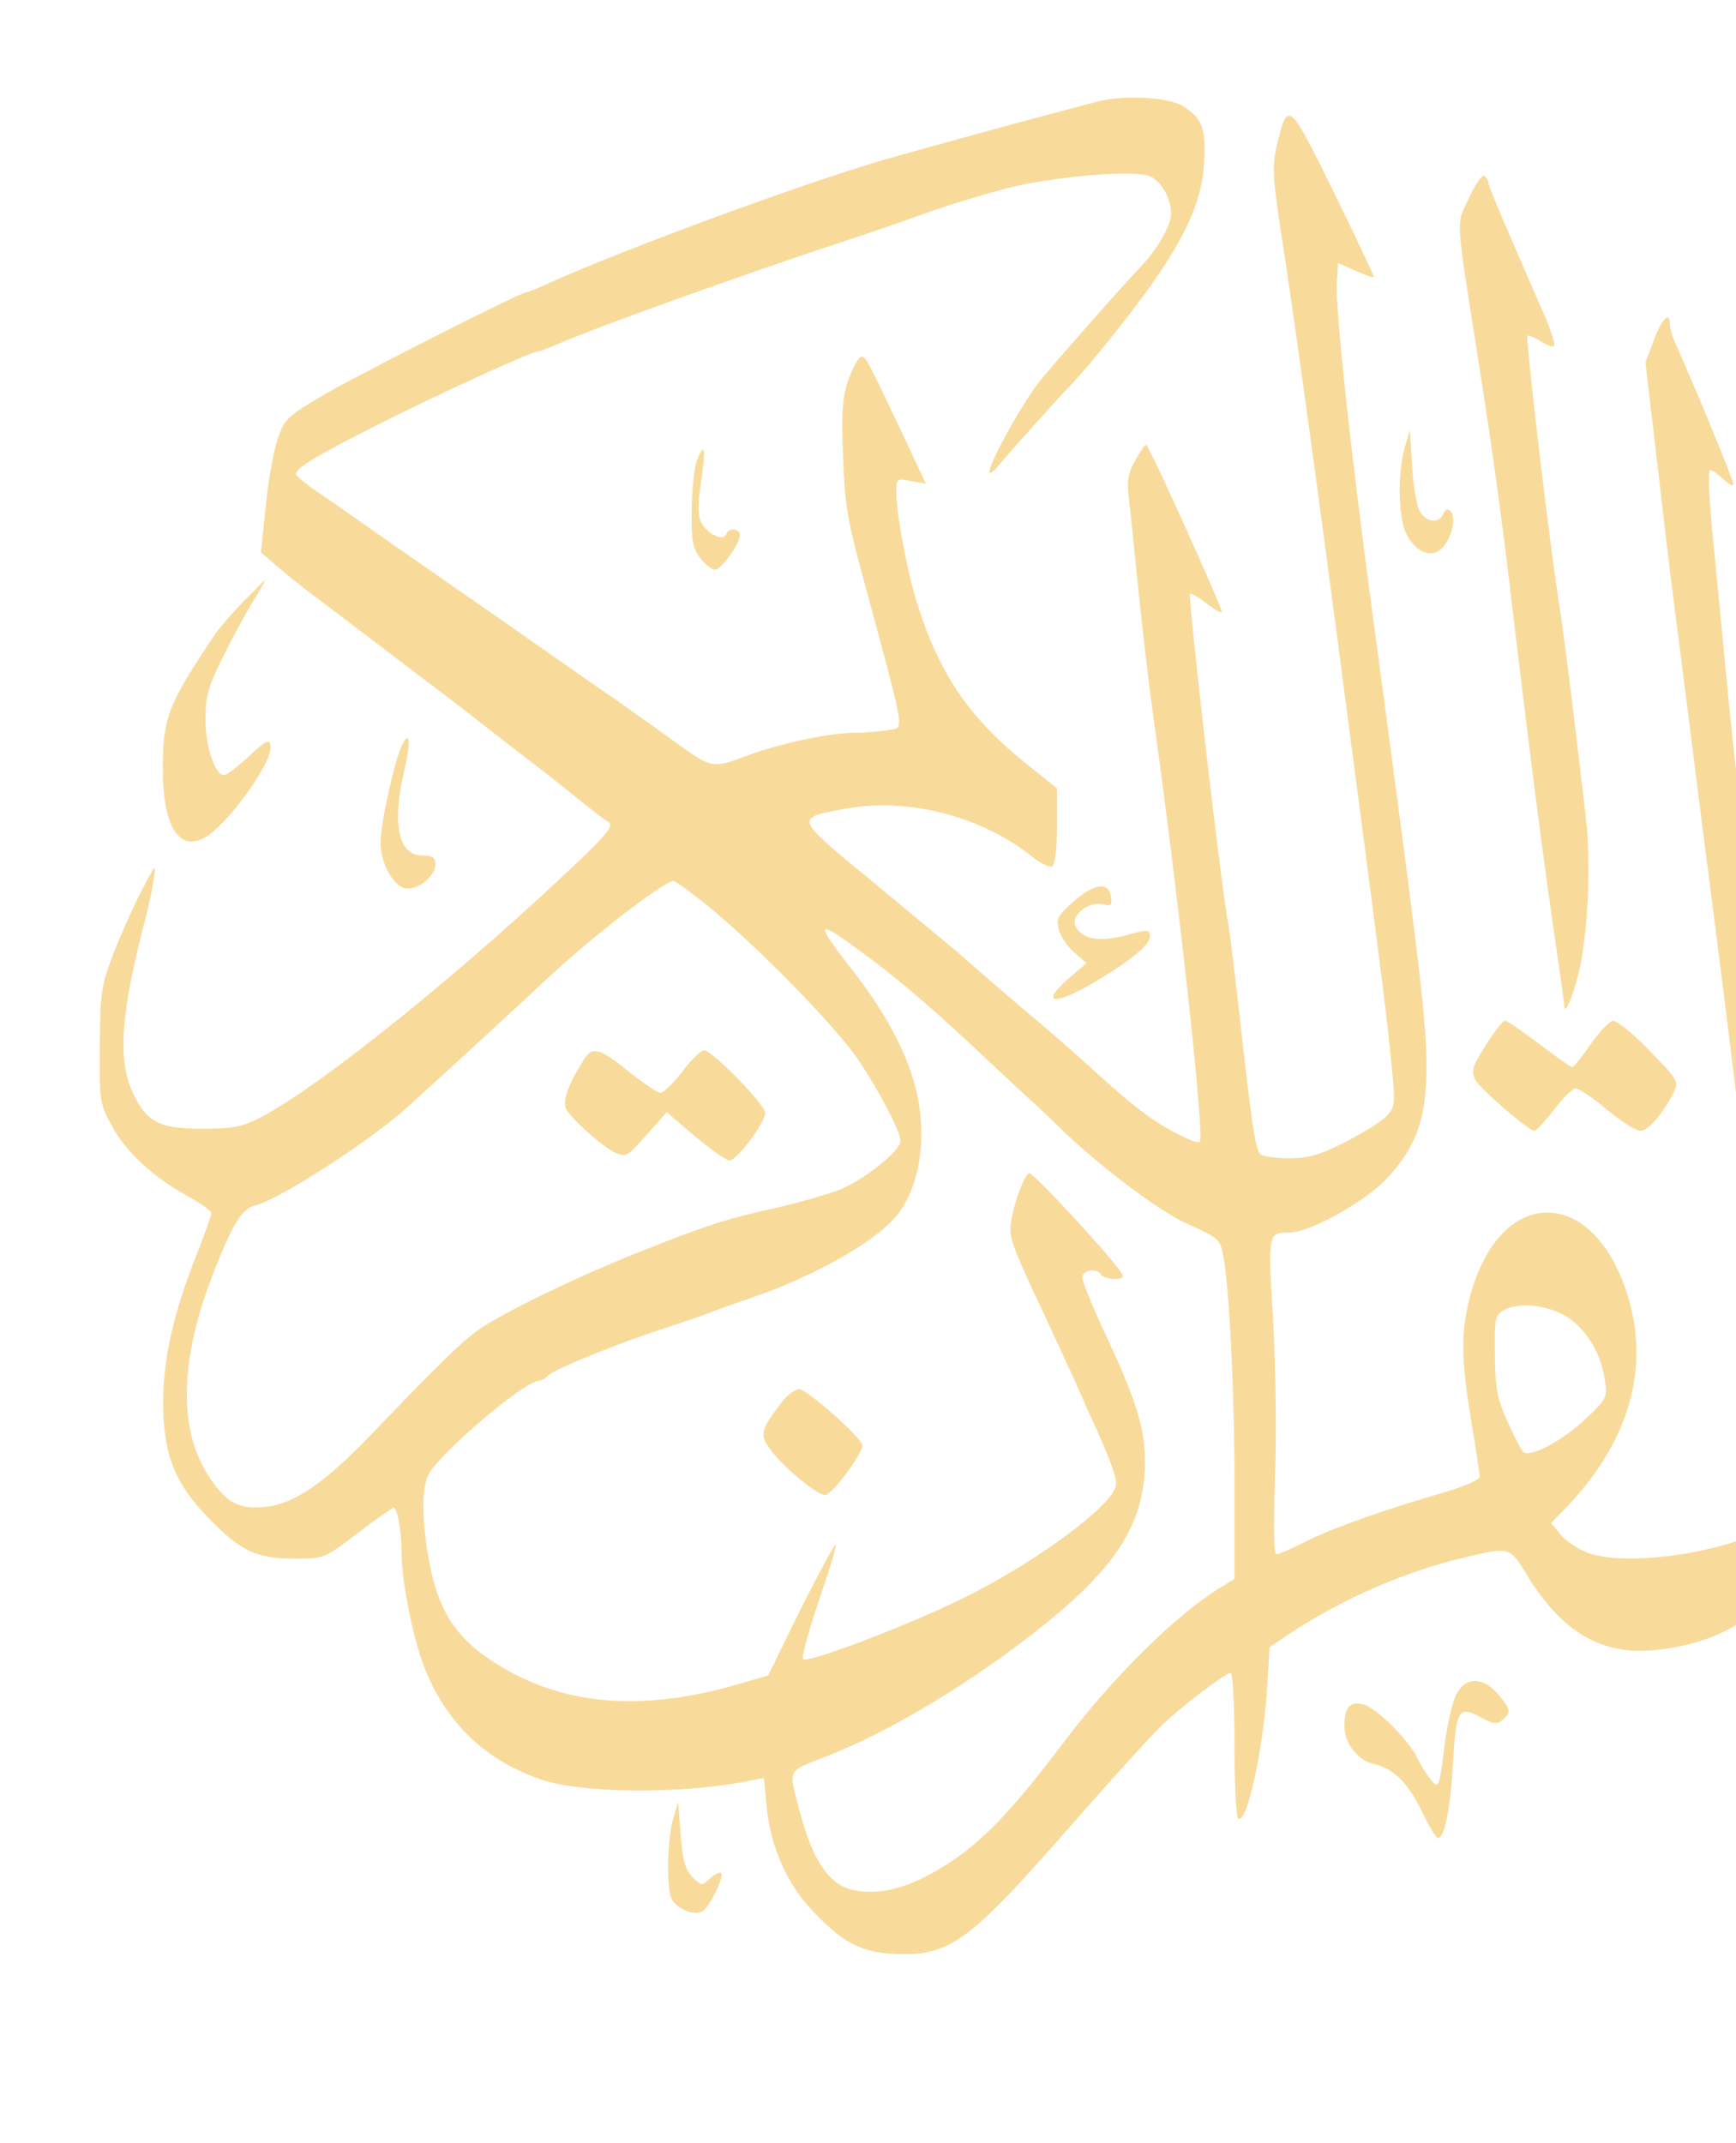 <svg width="329" height="406" viewBox="0 0 329 406" fill="none" xmlns="http://www.w3.org/2000/svg">
<path d="M207.916 19.257C192.773 23.269 185.642 25.195 169.858 29.608C154.715 33.78 118.42 47.099 103.758 53.759C101.835 54.642 100.072 55.364 99.751 55.364C98.71 55.364 69.466 70.207 62.094 74.38C54.643 78.713 54.002 79.274 52.72 82.805C51.999 84.891 50.877 90.588 50.397 95.562L49.435 104.629L52.239 107.036C53.762 108.4 57.367 111.289 60.171 113.375C68.584 119.714 81.083 129.262 88.294 134.718C91.9 137.607 97.268 141.699 100.152 143.945C103.036 146.112 107.283 149.482 109.606 151.408C112.01 153.333 114.494 155.259 115.215 155.66C116.337 156.302 115.535 157.506 109.687 163.122C87.974 183.823 61.133 205.487 49.595 211.585C45.83 213.511 44.387 213.832 38.298 213.832C30.286 213.832 27.882 212.628 25.318 207.333C22.194 201.074 22.835 191.927 27.642 173.713C28.203 171.467 28.924 168.257 29.164 166.492C29.645 163.443 29.485 163.604 26.761 168.899C25.158 171.948 22.755 177.404 21.392 180.935C19.149 186.872 18.989 188.156 18.909 198.186C18.829 208.777 18.909 209.098 21.232 213.351C23.956 218.325 29.004 222.979 35.414 226.509C37.978 227.954 40.061 229.398 40.061 229.799C40.061 230.2 38.859 233.651 37.337 237.502C32.93 248.575 31.007 257 30.927 265.184C30.847 275.294 33.01 280.991 39.74 287.811C45.669 293.909 48.634 295.273 55.925 295.273C61.373 295.273 61.453 295.273 67.783 290.459C71.228 287.811 74.353 285.644 74.593 285.644C75.314 285.644 76.116 290.138 76.116 294.31C76.116 299.846 78.439 311.16 80.683 316.536C84.849 326.645 92.14 333.546 102.396 337.076C110.167 339.804 129.397 339.965 142.296 337.317L144.78 336.836L145.261 342.051C145.982 349.994 149.267 357.296 154.635 362.672C160.243 368.449 163.769 370.134 171.06 370.214C179.713 370.294 183.959 367.326 198.942 350.396C212.002 335.552 217.771 329.213 220.335 326.726C223.78 323.356 232.273 316.937 233.234 316.937C233.635 316.937 233.955 323.035 233.955 330.497C233.955 338.039 234.276 344.298 234.676 344.538C236.279 345.581 239.324 331.941 240.125 319.986L240.605 312.042L244.692 309.314C254.707 302.735 266.565 297.6 278.022 294.952C285.954 293.026 286.195 293.106 289.239 298.161C295.889 309.154 303.501 313.647 313.676 312.604C326.897 311.24 335.95 305.142 340.197 294.551C343.722 285.564 344.283 274.652 342.2 256.358C339.396 232.206 336.752 210.141 334.989 195.779C334.027 188.477 332.585 176.04 331.704 168.097C330.823 160.153 329.781 151.327 329.38 148.439C328.9 145.55 328.018 137.045 327.297 129.583C326.576 122.041 325.695 112.653 325.294 108.721C323.852 94.68 323.531 89.063 324.172 89.063C324.493 89.063 325.615 89.866 326.656 90.829C327.698 91.791 328.499 92.192 328.499 91.711C328.499 90.989 321.528 73.979 317.602 65.233C316.961 63.869 316.481 62.184 316.481 61.462C316.481 58.814 314.958 60.338 313.436 64.43L311.834 68.683L313.757 85.051C314.798 94.118 316.32 107.117 317.202 113.937C318.083 120.757 319.766 133.755 320.887 142.822C322.009 151.889 323.692 164.887 324.573 171.708C326.336 185.268 328.9 206.129 332.104 232.287C333.226 241.514 334.829 256.518 335.71 265.585C336.591 274.652 337.473 283.398 337.793 285.002C338.194 287.811 338.033 288.051 335.149 289.496C325.534 294.47 307.908 296.797 300.857 294.149C298.854 293.347 296.53 291.823 295.649 290.619L293.967 288.533L297.091 285.323C308.308 273.448 312.395 260.289 308.949 247.13C302.94 224.423 284.192 223.781 278.503 246.007C276.82 252.506 276.901 257.481 278.824 269.196C279.705 274.491 280.426 279.225 280.426 279.787C280.426 280.268 277.782 281.472 274.657 282.435C262.479 285.965 253.425 289.175 248.057 291.742C245.092 293.267 242.288 294.47 241.887 294.47C241.407 294.47 241.327 288.372 241.647 279.386C241.968 270.881 241.727 257.962 241.246 249.618C240.285 233.57 240.285 233.49 244.451 233.49C248.297 233.49 259.194 227.392 263.12 222.979C268.648 216.801 270.411 211.585 270.331 201.395C270.251 192.73 268.969 182.058 260.396 118.35C256.069 86.496 253.024 58.413 253.345 53.518L253.585 49.827L257.03 51.352C258.873 52.154 260.396 52.716 260.396 52.475C260.396 52.234 256.95 44.933 252.704 36.267C244.211 19.016 244.051 18.936 241.968 27.602C241.086 31.533 241.166 33.298 242.689 43.489C244.852 57.129 249.178 88.582 253.585 121.96C254.627 130.145 256.47 143.865 257.591 152.451C261.998 185.909 262.879 193.291 263.681 201.315C264.482 209.258 264.402 209.66 262.799 211.425C261.838 212.468 258.312 214.634 255.027 216.319C250.14 218.807 248.137 219.368 244.371 219.449C241.727 219.449 239.243 219.047 238.843 218.646C237.881 217.683 237.16 212.628 234.757 190.964C233.875 183.262 232.994 176.04 232.754 174.917C231.472 168.498 225.062 112.974 225.543 112.492C225.703 112.332 227.145 113.134 228.667 114.338C230.27 115.542 231.552 116.264 231.552 115.943C231.552 114.9 217.691 84.249 217.21 84.249C216.97 84.249 216.008 85.613 215.127 87.298C213.685 89.785 213.524 91.069 214.005 95.081C214.326 97.729 215.127 105.672 215.848 112.733C216.569 119.794 217.691 129.342 218.332 133.996C223.139 168.017 228.347 215.276 227.385 216.319C226.825 216.881 220.896 213.912 217.13 211.104C214.566 209.259 210.64 205.889 203.509 199.389C201.987 198.025 198.221 194.736 195.096 192.168C188.126 186.23 185.642 184.064 181.556 180.453C179.713 178.929 172.342 172.831 165.211 166.893C150.469 154.777 150.549 155.018 160.003 153.253C171.941 151.006 185.882 154.537 195.657 162.32C197.26 163.604 198.942 164.406 199.423 164.085C199.984 163.844 200.304 160.715 200.304 156.462V149.321L194.856 144.989C183.799 136.162 178.191 127.978 173.944 114.739C172.021 108.882 169.858 97.328 169.858 93.236C169.858 90.668 169.938 90.588 172.662 91.149L175.467 91.631L171.22 82.564C164.249 67.881 164.009 67.319 163.128 67.64C162.647 67.8 161.605 69.726 160.804 71.892C159.683 75.102 159.442 77.67 159.763 86.255C160.083 95.081 160.564 98.371 163.048 107.518C172.021 140.816 171.46 137.607 168.256 138.329C166.813 138.57 164.089 138.81 162.246 138.81C157.199 138.81 147.825 140.816 141.415 143.223C135.085 145.63 134.765 145.55 127.954 140.576C125.631 138.891 120.904 135.521 117.378 133.033C113.853 130.626 109.446 127.577 107.684 126.293C105.841 125.009 102.075 122.362 99.271 120.436C96.466 118.43 92.541 115.702 90.537 114.338C88.534 112.974 84.048 109.845 80.522 107.357C76.997 104.95 72.51 101.821 70.507 100.377C68.504 99.013 64.498 96.124 61.533 94.118C58.489 92.112 56.085 90.187 56.085 89.785C56.085 88.662 60.252 86.175 71.709 80.398C83.166 74.621 100.713 66.597 101.915 66.597C102.235 66.597 104.078 65.875 106.001 65.072C112.01 62.344 142.937 51.272 158.24 46.297C163.128 44.692 170.659 42.124 175.066 40.52C179.473 38.915 186.684 36.749 191.01 35.625C199.183 33.539 213.524 32.255 217.37 33.218C219.774 33.78 221.937 37.31 221.937 40.52C221.937 42.686 219.373 47.179 216.168 50.549C212.483 54.401 200.625 67.881 197.18 72.053C193.895 76.065 187.485 87.619 187.485 89.464C187.565 89.866 188.286 89.384 189.167 88.261C191.251 85.773 201.025 74.861 202.788 73.096C206.153 69.646 214.005 59.857 218.171 54C224.982 44.291 227.866 37.712 228.187 30.811C228.587 24.232 227.786 22.306 224.1 20.059C221.376 18.374 212.803 17.973 207.916 19.257ZM134.444 171.868C143.979 179.731 158.721 194.816 162.807 200.994C167.054 207.413 170.659 214.474 170.659 216.159C170.659 218.085 163.528 223.701 158.721 225.547C156.237 226.429 151.029 227.954 147.023 228.836C138.13 230.762 133.803 232.126 120.583 237.422C109.526 241.835 97.188 247.772 91.499 251.383C88.054 253.63 84.048 257.481 70.587 271.523C61.533 280.991 55.765 284.922 50.236 285.484C45.349 285.965 43.025 284.762 39.901 280.188C33.731 271.202 33.892 257.962 40.461 241.113C44.067 231.885 45.83 228.997 48.394 228.355C53.041 227.232 70.587 215.838 77.317 209.66C85.971 201.796 100.553 188.397 103.758 185.348C112.25 177.404 125.791 166.974 127.634 166.893C128.034 166.893 131.079 169.14 134.444 171.868ZM164.81 181.496C171.06 186.15 178.351 192.489 187.084 200.753C190.129 203.642 193.814 207.012 195.096 208.215C196.458 209.419 199.663 212.468 202.307 215.036C209.118 221.455 220.014 229.639 224.741 231.725C230.751 234.453 230.991 234.613 231.632 237.021C232.834 241.434 233.955 262.696 233.955 280.75V299.124L231.071 300.889C222.658 306.105 210.88 317.819 201.746 329.855C190.369 345.02 184.2 351.038 175.066 355.691C169.938 358.259 165.291 358.981 161.205 357.938C156.878 356.734 153.914 352.161 151.51 343.014C149.427 335.07 149.187 335.632 155.997 332.984C168.496 328.25 184.921 318.301 198.301 307.469C210.96 297.198 216.008 289.576 216.889 279.626C217.45 272.164 216.008 266.708 209.919 253.71C207.275 248.093 205.112 242.798 205.112 242.076C205.112 240.551 207.916 240.15 208.717 241.514C208.957 241.915 210.079 242.316 211.201 242.316C212.723 242.316 213.044 241.995 212.563 241.193C211.121 238.706 195.978 222.257 195.096 222.257C194.055 222.257 191.491 229.799 191.491 232.928C191.491 235.095 192.532 237.662 198.141 249.538C200.064 253.71 202.468 258.925 203.509 261.172C204.471 263.338 205.913 266.628 206.714 268.393C210.319 276.257 211.521 279.546 211.521 281.151C211.521 285.002 194.696 297.198 180.274 303.858C168.897 309.154 153.593 314.851 152.231 314.369C151.831 314.209 153.113 309.394 155.035 303.698C157.039 297.921 158.561 292.946 158.401 292.625C158.32 292.224 155.356 297.68 151.831 304.66L145.581 317.418L139.492 319.183C121.785 324.238 107.203 323.115 94.944 315.733C86.531 310.678 83.086 305.543 81.243 295.353C79.881 287.409 79.881 282.114 81.243 279.306C83.407 275.213 99.431 261.573 102.155 261.573C102.556 261.573 103.437 261.092 104.078 260.45C105.6 259.166 117.298 254.432 126.192 251.543C129.717 250.42 133.323 249.136 134.204 248.815C135.085 248.414 138.691 247.13 142.216 245.927C154.555 241.755 166.493 234.934 170.259 229.879C174.505 224.263 175.787 214.795 173.463 205.889C171.621 198.908 167.775 191.847 161.686 183.984C153.914 174.034 154.395 173.713 164.81 181.496ZM297.973 250.179C301.258 252.908 303.421 256.679 304.142 261.413C304.623 264.702 304.543 264.943 300.937 268.393C296.29 272.887 289.72 276.417 288.598 274.973C288.118 274.411 286.836 271.843 285.634 269.196C283.791 265.104 283.39 263.178 283.31 256.759C283.23 249.457 283.31 249.136 285.233 248.093C288.358 246.489 294.608 247.451 297.973 250.179Z" fill="#F0B022" fill-opacity="0.45"/>
<path d="M110.648 200.753C107.684 205.407 106.562 208.617 107.283 210.061C108.405 212.147 114.254 217.282 116.657 218.406C118.58 219.288 118.981 219.047 122.506 215.036L126.352 210.703L131.72 215.276C134.685 217.764 137.649 219.85 138.21 219.85C139.652 219.85 144.94 212.789 145.02 210.863C145.02 209.259 135.005 198.988 133.403 198.988C132.842 198.988 130.999 200.753 129.316 203C127.634 205.166 125.791 207.012 125.15 207.012C124.589 207.012 121.865 205.166 119.141 203C113.613 198.507 112.25 198.186 110.648 200.753Z" fill="#F0B022" fill-opacity="0.45"/>
<path d="M148.065 265.745C144.059 271.041 143.899 271.843 146.142 274.812C148.786 278.262 154.875 283.237 156.398 283.237C157.599 283.237 163.448 275.454 163.448 273.849C163.448 272.485 152.952 263.178 151.43 263.178C150.629 263.178 149.106 264.381 148.065 265.745Z" fill="#F0B022" fill-opacity="0.45"/>
<path d="M278.423 37.471C275.939 42.686 275.779 40.279 280.025 67.399C282.749 84.409 284.833 99.735 286.756 116.344C290.121 144.427 292.524 163.122 294.848 178.929C295.729 184.866 296.45 190.082 296.45 190.483C296.45 192.569 297.973 189.199 299.174 184.385C300.937 176.923 301.578 164.005 300.536 154.858C298.774 139.372 296.45 120.596 295.649 115.542C293.646 103.025 289.079 64.109 289.48 63.628C289.72 63.468 290.842 63.869 291.963 64.671C293.165 65.393 294.287 65.794 294.527 65.554C294.768 65.313 294.047 62.986 293.005 60.419C291.883 57.851 288.919 51.111 286.515 45.495C284.031 39.878 282.028 34.903 282.028 34.502C282.028 34.101 281.708 33.619 281.307 33.298C280.907 33.058 279.545 34.983 278.423 37.471Z" fill="#F0B022" fill-opacity="0.45"/>
<path d="M266.244 84.73C264.882 89.224 264.962 97.328 266.325 100.698C267.927 104.389 271.052 105.913 273.135 103.987C275.058 102.222 276.099 98.05 274.898 96.846C274.337 96.285 273.936 96.445 273.535 97.328C272.814 99.253 270.25 99.013 269.049 96.846C268.488 95.883 267.847 92.032 267.606 88.261L267.206 81.441L266.244 84.73Z" fill="#F0B022" fill-opacity="0.45"/>
<path d="M132.121 87.138C131.56 88.421 131.159 92.594 131.079 96.445C130.999 102.302 131.239 103.747 132.682 105.672C133.643 106.876 134.845 107.919 135.486 107.919C136.688 107.919 140.213 103.025 140.213 101.42C140.213 100.056 138.05 99.895 137.649 101.179C137.168 102.623 134.204 101.259 133.002 99.173C132.201 97.649 132.201 95.964 132.842 91.39C133.803 84.971 133.563 83.527 132.121 87.138Z" fill="#F0B022" fill-opacity="0.45"/>
<path d="M45.99 114.097C43.746 116.424 41.343 119.232 40.622 120.356C31.888 133.354 30.847 136.002 30.847 145.63C30.847 156.382 33.811 161.277 38.619 158.789C42.705 156.703 51.278 145.069 51.278 141.619C51.278 139.773 50.557 140.094 46.791 143.624C44.868 145.39 42.945 146.834 42.465 146.834C40.782 146.834 38.939 141.538 38.939 136.403C38.939 132.07 39.42 130.225 41.904 125.17C43.506 121.88 46.07 117.066 47.592 114.498C49.195 112.011 50.316 109.925 50.236 109.925C50.076 109.925 48.233 111.851 45.99 114.097Z" fill="#F0B022" fill-opacity="0.45"/>
<path d="M76.276 140.977C74.914 143.464 72.109 155.981 72.109 159.511C72.109 163.604 74.593 168.017 76.997 168.338C79.32 168.578 82.525 165.93 82.525 163.684C82.525 162.48 81.965 162.079 80.122 162.079C75.555 162.079 74.273 156.382 76.516 146.433C77.878 140.656 77.718 138.168 76.276 140.977Z" fill="#F0B022" fill-opacity="0.45"/>
<path d="M203.509 170.745C200.464 173.392 200.144 174.115 200.625 176.04C200.945 177.324 202.227 179.25 203.589 180.453L205.913 182.459L202.548 185.348C197.34 189.841 199.343 190.643 206.153 186.792C213.845 182.379 217.931 179.089 217.931 177.404C217.931 176.04 217.611 176.04 213.204 177.244C208.076 178.528 204.791 177.886 203.749 175.238C203.028 173.312 206.474 170.664 208.957 171.306C210.56 171.708 210.8 171.547 210.56 169.942C210.159 166.974 207.435 167.294 203.509 170.745Z" fill="#F0B022" fill-opacity="0.45"/>
<path d="M282.669 196.34C279.064 201.796 278.663 202.84 279.625 204.605C280.586 206.37 289.72 214.233 290.762 214.233C291.162 214.233 292.845 212.388 294.527 210.221C296.21 207.975 298.053 206.209 298.614 206.209C299.255 206.209 301.899 207.975 304.543 210.221C307.187 212.388 309.991 214.233 310.872 214.233C312.314 214.233 314.958 211.264 317.122 207.092C318.243 204.845 318.243 204.765 311.513 197.945C309.029 195.458 306.385 193.372 305.744 193.372C305.103 193.372 303.18 195.377 301.498 197.785C299.815 200.192 298.213 202.198 297.973 202.198C297.732 202.198 294.928 200.192 291.723 197.785C288.518 195.377 285.634 193.372 285.233 193.372C284.913 193.372 283.791 194.736 282.669 196.34Z" fill="#F0B022" fill-opacity="0.45"/>
<path d="M276.019 320.949C275.298 322.313 274.337 326.405 273.856 330.015C272.734 339.002 272.654 339.162 270.972 336.916C270.17 335.873 269.049 334.027 268.488 332.824C266.725 329.374 260.716 323.436 258.312 322.874C255.829 322.232 254.787 323.436 254.787 327.047C254.787 330.256 257.351 333.546 260.396 334.188C264.081 334.99 266.965 337.879 269.529 343.335C270.891 346.063 272.173 348.229 272.494 348.229C273.776 348.229 274.898 342.532 275.378 333.947C275.939 323.757 276.42 323.035 280.827 325.442C283.07 326.645 283.711 326.726 284.753 325.843C286.435 324.399 286.355 323.917 283.951 321.029C281.147 317.659 277.782 317.579 276.019 320.949Z" fill="#F0B022" fill-opacity="0.45"/>
<path d="M127.554 344.619C126.592 347.989 126.272 356.173 127.073 359.222C127.714 361.468 131.72 363.234 133.323 361.95C134.765 360.746 137.248 355.451 136.688 354.889C136.447 354.568 135.486 355.049 134.604 355.852C133.002 357.296 132.922 357.296 131.239 355.611C129.877 354.247 129.397 352.562 128.996 347.668L128.515 341.409L127.554 344.619Z" fill="#F0B022" fill-opacity="0.45"/>
</svg>
